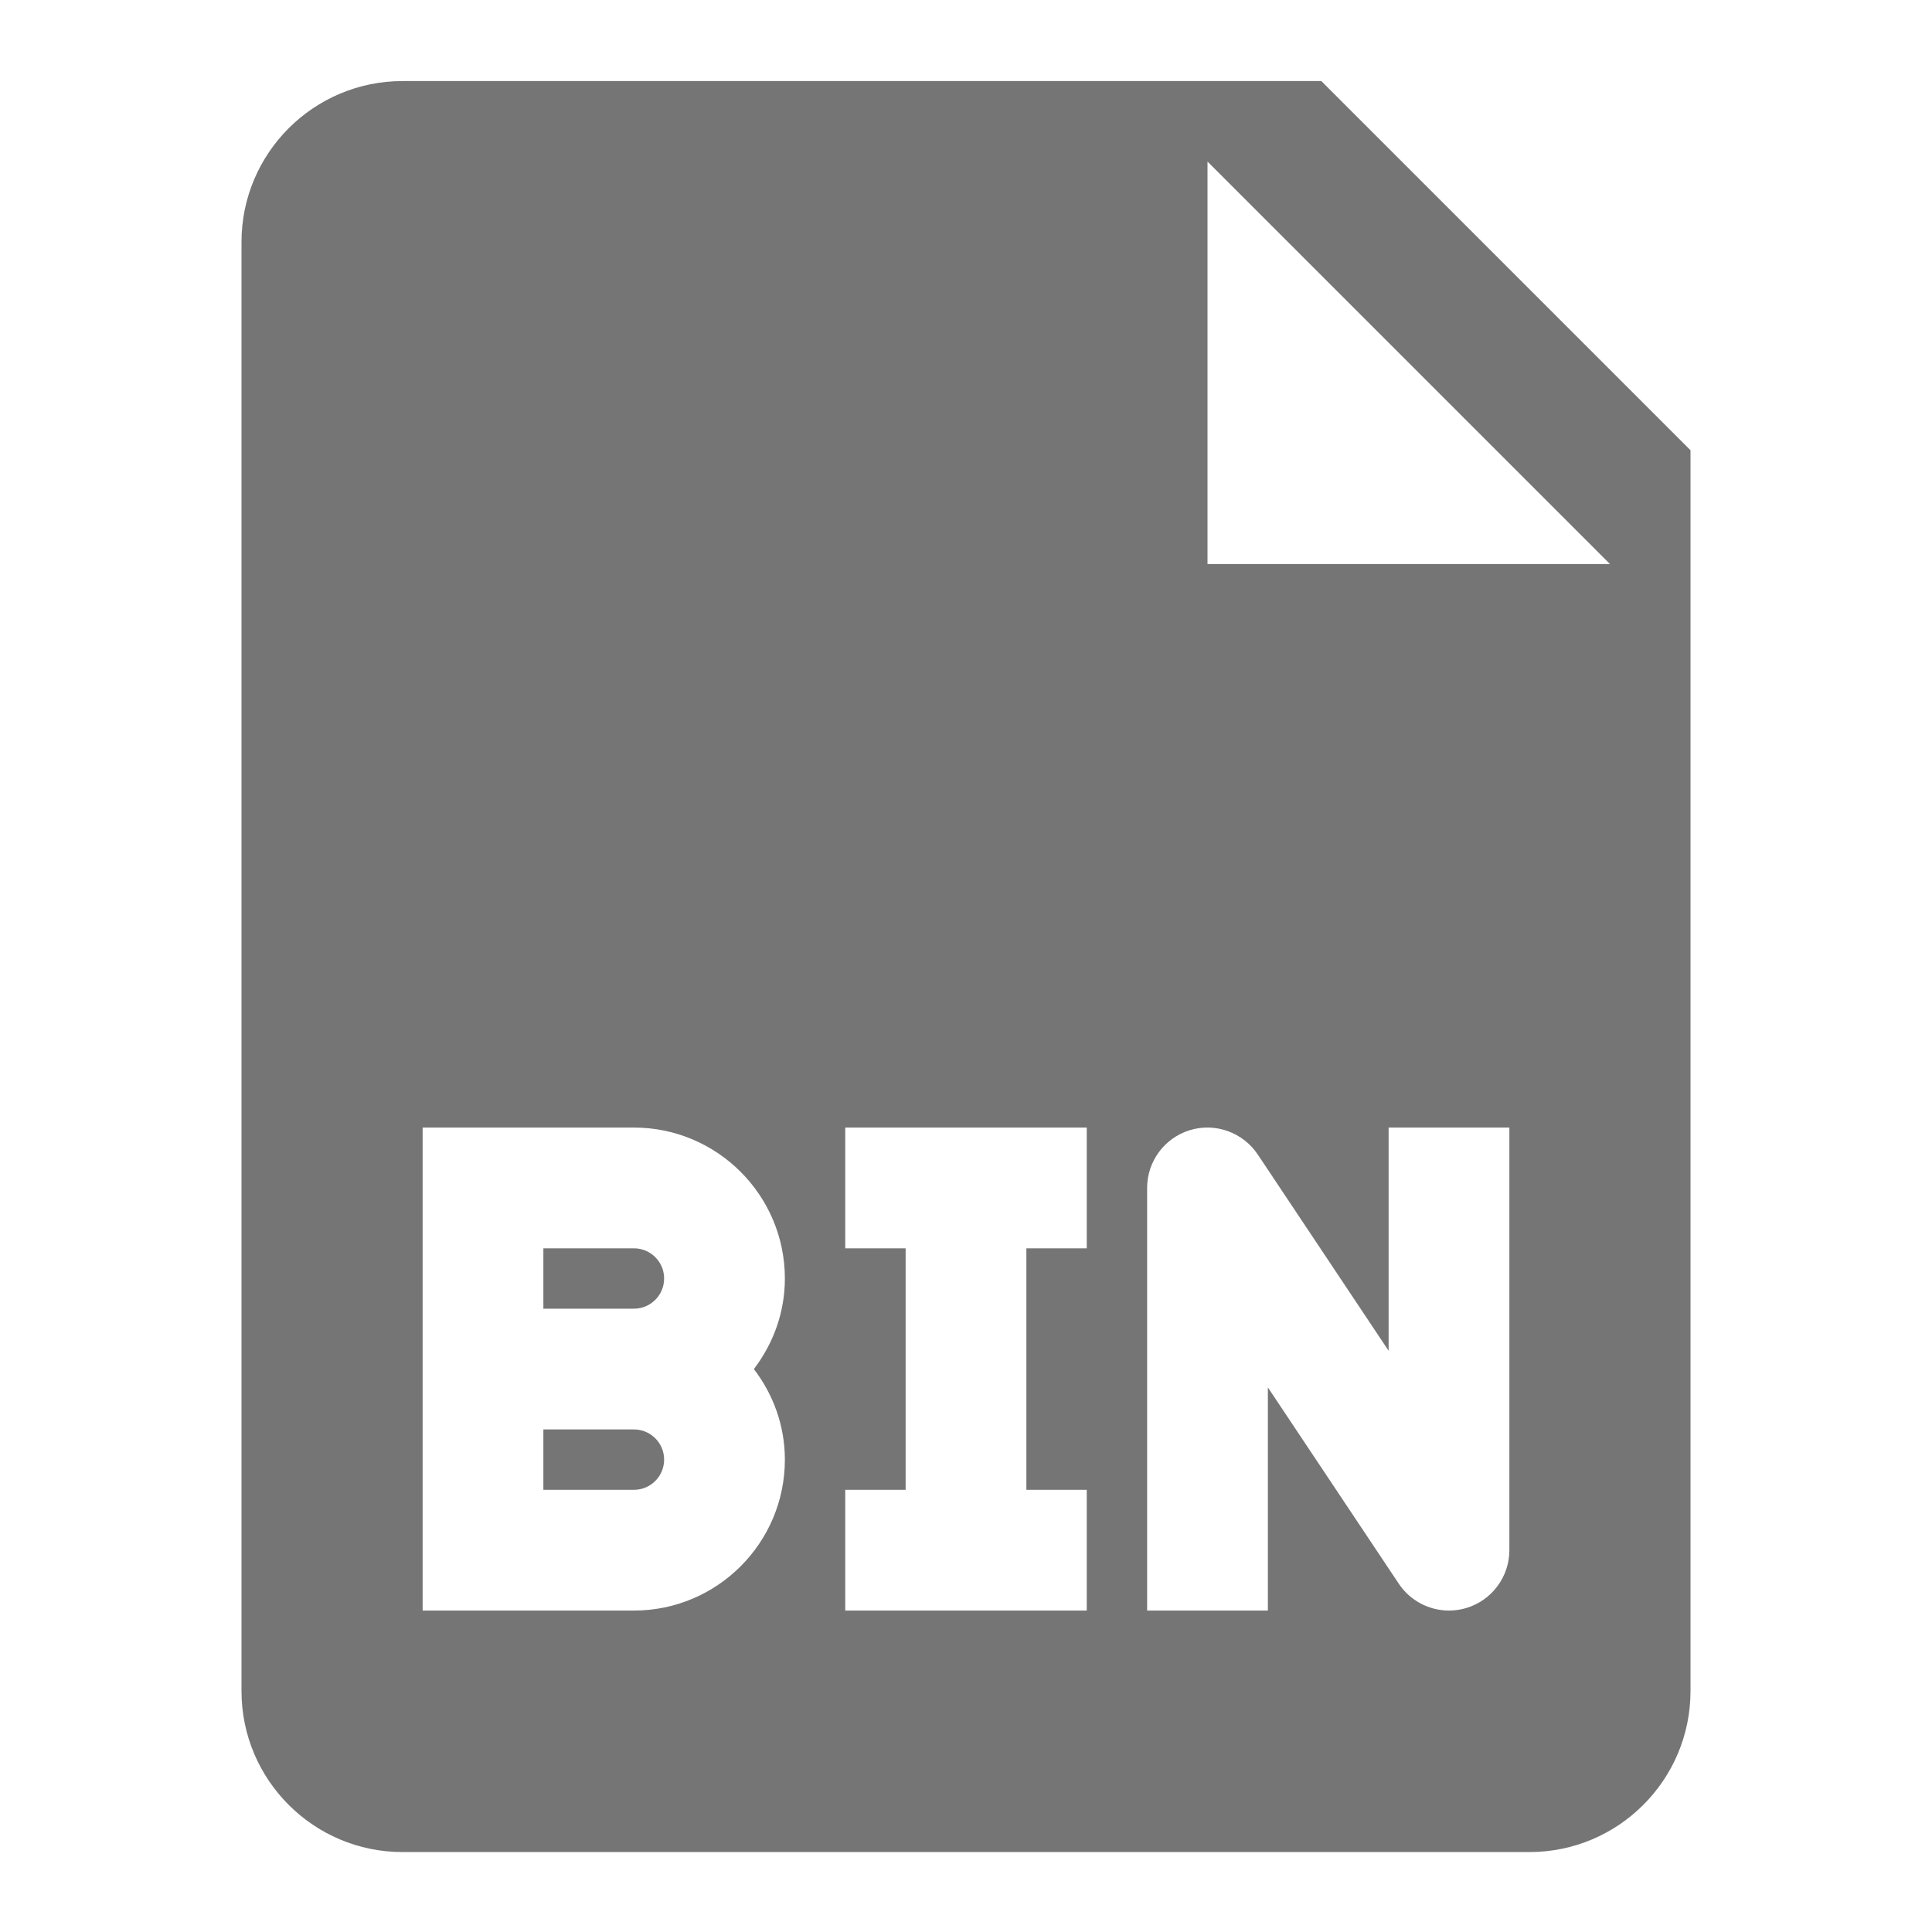<?xml version="1.0" encoding="utf-8"?>
<!-- Generator: Adobe Illustrator 17.1.0, SVG Export Plug-In . SVG Version: 6.00 Build 0)  -->
<!DOCTYPE svg PUBLIC "-//W3C//DTD SVG 1.1//EN" "http://www.w3.org/Graphics/SVG/1.1/DTD/svg11.dtd">
<svg version="1.1" xmlns="http://www.w3.org/2000/svg" xmlns:xlink="http://www.w3.org/1999/xlink" x="0px" y="0px" width="24px"
	 height="24px" viewBox="0 0 24 24" enable-background="new 0 0 24 24" xml:space="preserve">
<g id="Frame_-_24px">
	<rect fill="none" width="24" height="24"/>
</g>
<g id="Filled_Icons">
	<g>
		<path fill="#757575" d="M7.875,17.757H6.75v0.75h1.125c0.207,0,0.375-0.168,0.375-0.375C8.25,17.925,8.082,17.757,7.875,17.757z"
			/>
		<path fill="#757575" d="M7.875,15.507H6.75v0.75h1.125c0.207,0,0.375-0.168,0.375-0.375C8.25,15.675,8.082,15.507,7.875,15.507z"
			/>
		<path fill="#757575" d="M16.414,1.007H5c-1.103,0-2,0.896-2,2v18c0,1.104,0.897,2,2,2h14c1.103,0,2-0.896,2-2V5.593L16.414,1.007z
			 M9.75,18.132c0,1.034-0.841,1.875-1.875,1.875H5.25v-6h2.625c1.034,0,1.875,0.841,1.875,1.875c0,0.424-0.146,0.811-0.385,1.125
			C9.604,17.32,9.75,17.708,9.75,18.132z M13.5,15.507h-0.75v3h0.75v1.5h-3v-1.5h0.75v-3H10.5v-1.5h3V15.507z M18.75,19.257
			c0,0.33-0.217,0.622-0.533,0.718c-0.071,0.021-0.145,0.032-0.217,0.032c-0.246,0-0.483-0.122-0.624-0.334l-1.626-2.438v2.772h-1.5
			v-5.25c0-0.33,0.216-0.622,0.532-0.718c0.316-0.096,0.658,0.028,0.842,0.302l1.626,2.439v-2.773h1.5V19.257z M15,7.007v-5l5,5H15z
			"/>
	</g>
</g>
</svg>
